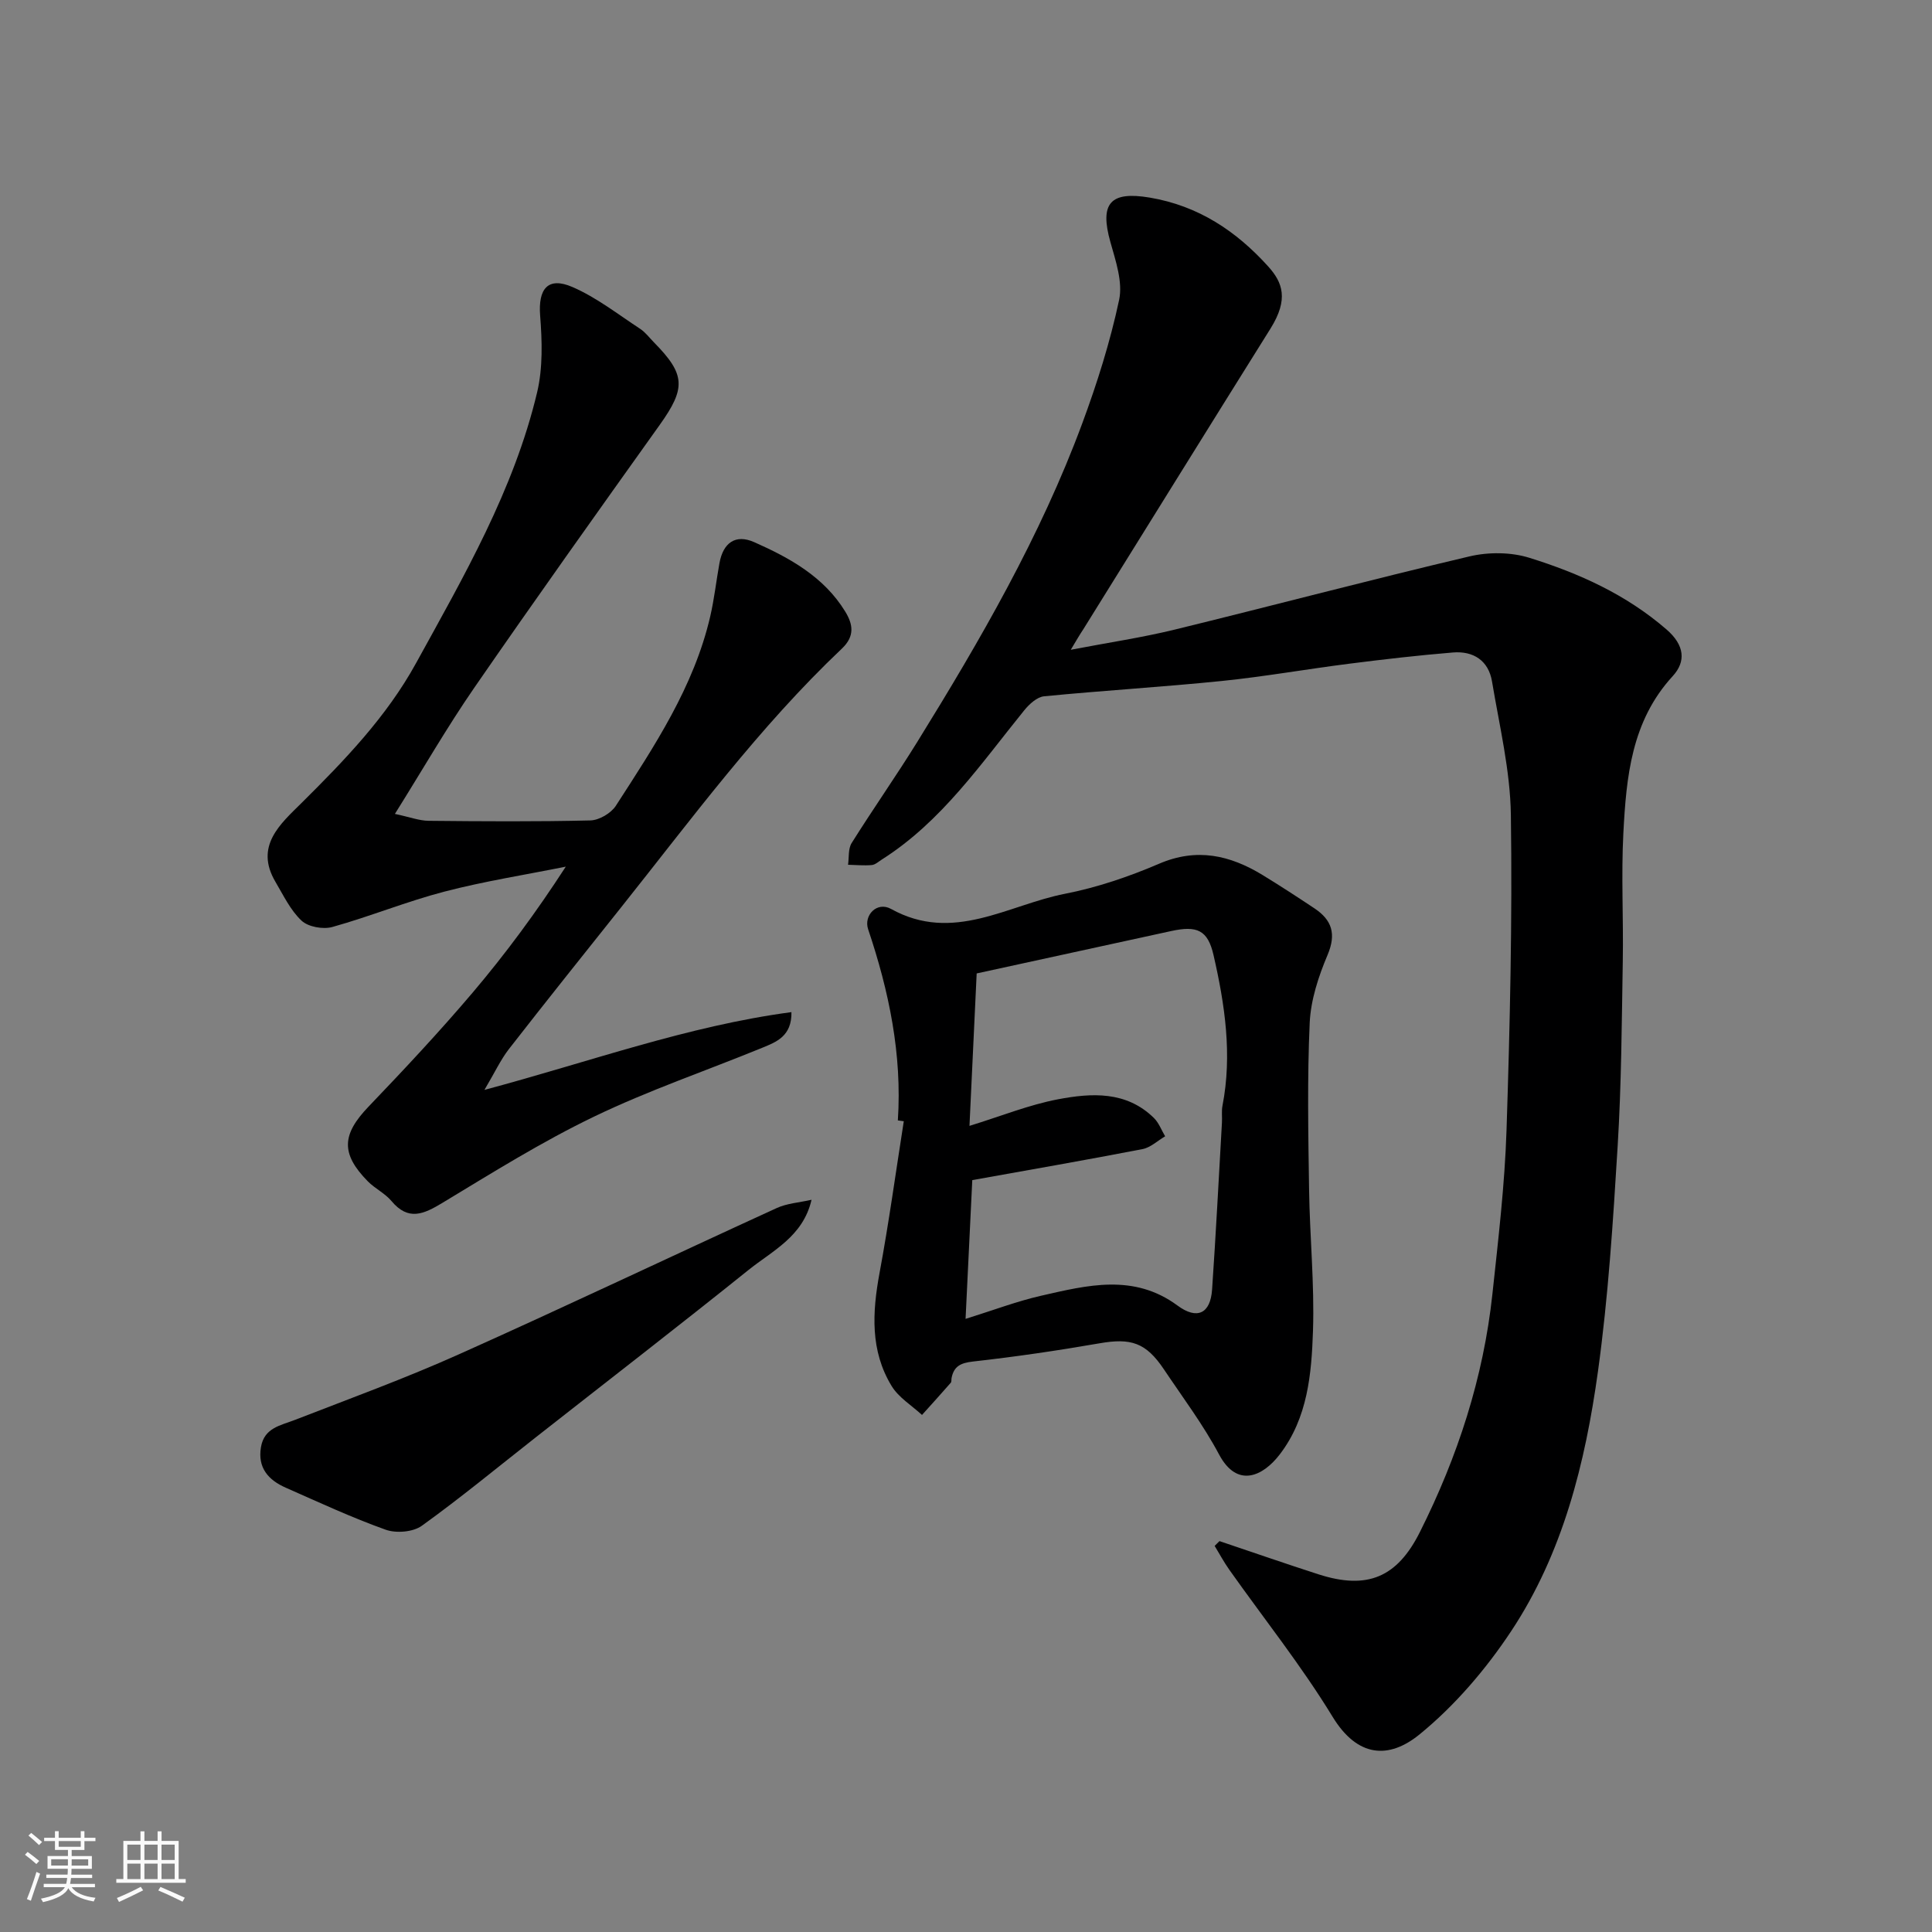 <svg enable-background="new 0 0 400 400" viewBox="0 0 400 400" xmlns="http://www.w3.org/2000/svg"><rect x="0" y="0" width="400" height="400" fill="#808080" stroke="none"/><path d="m5.17 384 .55-.58c.85.61 1.65 1.24 2.4 1.87l-.59.64c-.83-.73-1.62-1.38-2.36-1.93m1.22 9.53-.82-.34c.71-1.76 1.37-3.64 1.98-5.63.24.13.5.25.76.36-.6 1.67-1.24 3.54-1.92 5.61m-.5-13.5.57-.54c.56.44 1.31 1.06 2.26 1.87l-.64.64c-.68-.66-1.41-1.32-2.19-1.97m3.25.46h2.24v-1.36h.77v1.36h4.57v-1.36h.76v1.36h2.28v.69h-2.28v1.84h-2.64v1.26h4.18v2.64h-4.21c0 .45-.02.86-.05 1.21h4.32v.69h-4.38c-.04.34-.1.75-.19 1.22h5.15v.69h-4.82c.87 1.19 2.51 1.92 4.93 2.19-.17.31-.3.57-.37.76-2.77-.49-4.52-1.41-5.26-2.76-.56 1.26-2.3 2.23-5.24 2.9-.12-.24-.26-.48-.43-.72 2.73-.55 4.38-1.34 4.96-2.38h-4.38v-.69h4.65c.1-.38.17-.79.21-1.22h-4.32v-.69h4.4c.03-.34.05-.75.05-1.21h-4.2v-2.64h4.23v-1.26h-2.69v-1.84h-2.24zm1.46 4.46v1.29h3.45c.01-.4.02-.57.01-.53v-.32-.45h-3.46zm1.55-2.59h4.57v-1.19h-4.57zm6.11 2.59h-3.42v.77c-.01.19-.01.37-.02.53h3.44z" fill="#fafafa"/><path d="m32.63 379.16h.82v1.98h3.54v7.89h1.46v.78h-14.37v-.78h1.46v-7.89h3.54v-1.98h.82v1.98h2.73zm-3.49 11.48.5.73c-1.61.82-3.28 1.63-5 2.41-.13-.27-.28-.55-.44-.82 1.75-.72 3.4-1.49 4.94-2.32m-2.78-5.55h2.73v-3.18h-2.73zm0 3.95h2.73v-3.2h-2.73zm3.54-3.95h2.73v-3.18h-2.73zm0 3.95h2.73v-3.2h-2.73zm7.89 4.68c-1.84-.92-3.51-1.7-5.02-2.32l.45-.73c1.89.8 3.57 1.55 5.04 2.23zm-1.62-11.81h-2.73v3.18h2.73zm-2.73 7.13h2.73v-3.2h-2.73z" fill="#fafafa"/><g fill="#000001"><path d="m221.69 134.53c7.82-1.5 14.71-2.52 21.45-4.16 20.38-4.98 40.66-10.36 61.08-15.17 3.93-.93 8.6-.91 12.43.29 10.28 3.2 20.04 7.6 28.39 14.84 3.74 3.24 4.06 6.62 1.28 9.65-8.57 9.33-9.61 20.88-10.22 32.5-.46 8.81.03 17.66-.12 26.49-.22 12.77-.28 25.55-1.06 38.29-.95 15.59-1.94 31.23-4.08 46.68-2.63 18.95-7.25 37.61-17.98 53.79-5.23 7.89-11.66 15.41-18.96 21.36-6.33 5.16-12.84 4.81-18-3.65-6.44-10.56-14.21-20.3-21.37-30.42-1.12-1.58-2.04-3.3-3.05-4.96.33-.33.66-.66 1-.99 6.84 2.3 13.65 4.67 20.51 6.88 10.1 3.25 16.28.64 20.99-8.77 7.81-15.57 13.15-31.93 15.01-49.29 1.21-11.27 2.55-22.57 2.92-33.88.71-21.75 1.21-43.53.9-65.28-.13-9.23-2.37-18.44-3.9-27.62-.72-4.35-3.87-6.37-8.1-6.02-7.19.59-14.36 1.42-21.51 2.33-8.76 1.11-17.47 2.66-26.25 3.56-12.27 1.25-24.6 1.98-36.88 3.18-1.46.14-3.07 1.62-4.1 2.89-9 11.09-17.09 23.03-29.47 30.89-.68.43-1.38 1.09-2.11 1.16-1.62.14-3.27-.02-4.91-.06.22-1.51 0-3.3.74-4.49 4.42-7.05 9.21-13.87 13.59-20.94 13.06-21.11 25.5-42.57 34.15-65.93 3.09-8.34 5.79-16.9 7.64-25.58.79-3.71-.71-8.08-1.8-11.97-2.28-8.08-.01-10.59 8.14-9.22 10.06 1.69 17.93 6.94 24.55 14.28 2.96 3.29 4.25 6.75.47 12.81-12.97 20.73-25.85 41.51-38.77 62.28-.7 1.04-1.34 2.14-2.6 4.25z"/><path d="m100.3 225.65c21.97-5.87 42.03-13.23 63.56-16.1.09 4.98-3.12 6.18-6.07 7.39-11.6 4.75-23.52 8.81-34.79 14.24-10.83 5.21-21.09 11.63-31.4 17.86-3.88 2.34-7.05 3.81-10.55-.38-1.34-1.6-3.41-2.57-4.9-4.08-5.64-5.74-5.37-9.7.15-15.46 7.36-7.69 14.65-15.47 21.53-23.58 6.85-8.08 13.16-16.62 19.31-26.11-8.37 1.69-16.84 3.01-25.09 5.16-7.85 2.04-15.41 5.15-23.23 7.33-1.92.54-5-.01-6.38-1.3-2.3-2.15-3.76-5.25-5.41-8.04-4.38-7.41 1.04-12.01 5.37-16.3 8.93-8.86 17.62-17.86 23.72-28.95 9.91-18.01 20.28-35.88 25.09-56.12 1.2-5.07 1.03-10.62.62-15.88-.43-5.52 1.59-8.11 6.68-5.91 4.99 2.16 9.41 5.64 14.01 8.65 1.09.71 1.92 1.84 2.85 2.79 6.59 6.68 6.65 9.49 1.21 17.12-12.9 18.07-25.79 36.16-38.4 54.43-5.62 8.14-10.56 16.74-16.42 26.1 3.1.66 5.04 1.41 6.99 1.43 11.17.11 22.34.19 33.49-.08 1.82-.05 4.27-1.49 5.27-3.04 7.96-12.33 16.16-24.61 19.54-39.22.84-3.63 1.24-7.36 1.91-11.03.76-4.16 3.29-6.06 7.2-4.32 7.35 3.26 14.43 7.17 18.83 14.36 1.57 2.57 2.08 5.05-.68 7.67-17.16 16.25-31.12 35.26-45.78 53.66-7.76 9.74-15.54 19.46-23.19 29.29-1.68 2.17-2.88 4.77-5.04 8.42z"/><path d="m185.89 231.97c.9-13.66-1.83-26.74-6.15-39.57-.97-2.87 1.81-5.84 4.75-4.21 12.85 7.13 24.18-.84 35.99-3.14 6.66-1.3 13.24-3.54 19.49-6.22 7.82-3.36 14.68-1.78 21.44 2.34 3.62 2.21 7.18 4.53 10.71 6.88 3.64 2.42 4.59 5.29 2.73 9.68-1.87 4.42-3.47 9.29-3.69 14.03-.52 11.47-.3 22.99-.13 34.48.14 9.77 1.13 19.55.81 29.29-.3 8.92-1.08 18.02-6.88 25.59-3.47 4.53-8.8 7.07-12.56.02-3.28-6.16-7.53-11.82-11.43-17.64-3.72-5.55-6.83-6.52-13.34-5.38-8.69 1.51-17.43 2.79-26.19 3.77-2.56.29-3.95.98-4.43 3.42-.06.32.02.76-.16.97-1.96 2.24-3.96 4.45-5.96 6.67-2.14-1.98-4.85-3.61-6.3-6.01-4.43-7.28-4-15.21-2.5-23.33 1.94-10.44 3.38-20.98 5.03-31.47-.4-.06-.81-.12-1.23-.17zm14.83 1.13c6.56-2.02 12.32-4.36 18.31-5.5 6.95-1.32 14.16-1.76 19.89 3.88 1.02 1.01 1.55 2.51 2.31 3.78-1.56.91-3.02 2.33-4.69 2.65-11.78 2.28-23.6 4.33-35.24 6.42-.47 9.77-.92 19.07-1.39 28.73 5.72-1.78 10.59-3.64 15.63-4.79 9.56-2.18 19.2-4.65 28.25 2.03 4.06 3 6.82 1.68 7.16-3.32.79-11.51 1.38-23.04 2.04-34.56.07-1.16-.11-2.36.11-3.49 2.05-10.56.5-20.93-1.85-31.18-1.19-5.21-3.42-6.16-8.8-4.98-13.34 2.92-26.68 5.82-40.24 8.77-.48 10.45-.99 21-1.49 31.56z"/><path d="m168.02 248.4c-1.75 7.62-8.1 10.55-13.07 14.55-14.54 11.67-29.3 23.07-43.97 34.59-7.85 6.16-15.55 12.53-23.64 18.35-1.81 1.31-5.32 1.6-7.49.82-7.04-2.51-13.84-5.68-20.69-8.7-3.58-1.58-5.86-4.1-5.13-8.4.68-4.02 4.05-4.47 7.07-5.65 11.36-4.41 22.84-8.6 33.95-13.58 22.03-9.86 43.82-20.23 65.77-30.27 2.11-.97 4.6-1.12 7.2-1.71z"/></g></svg>